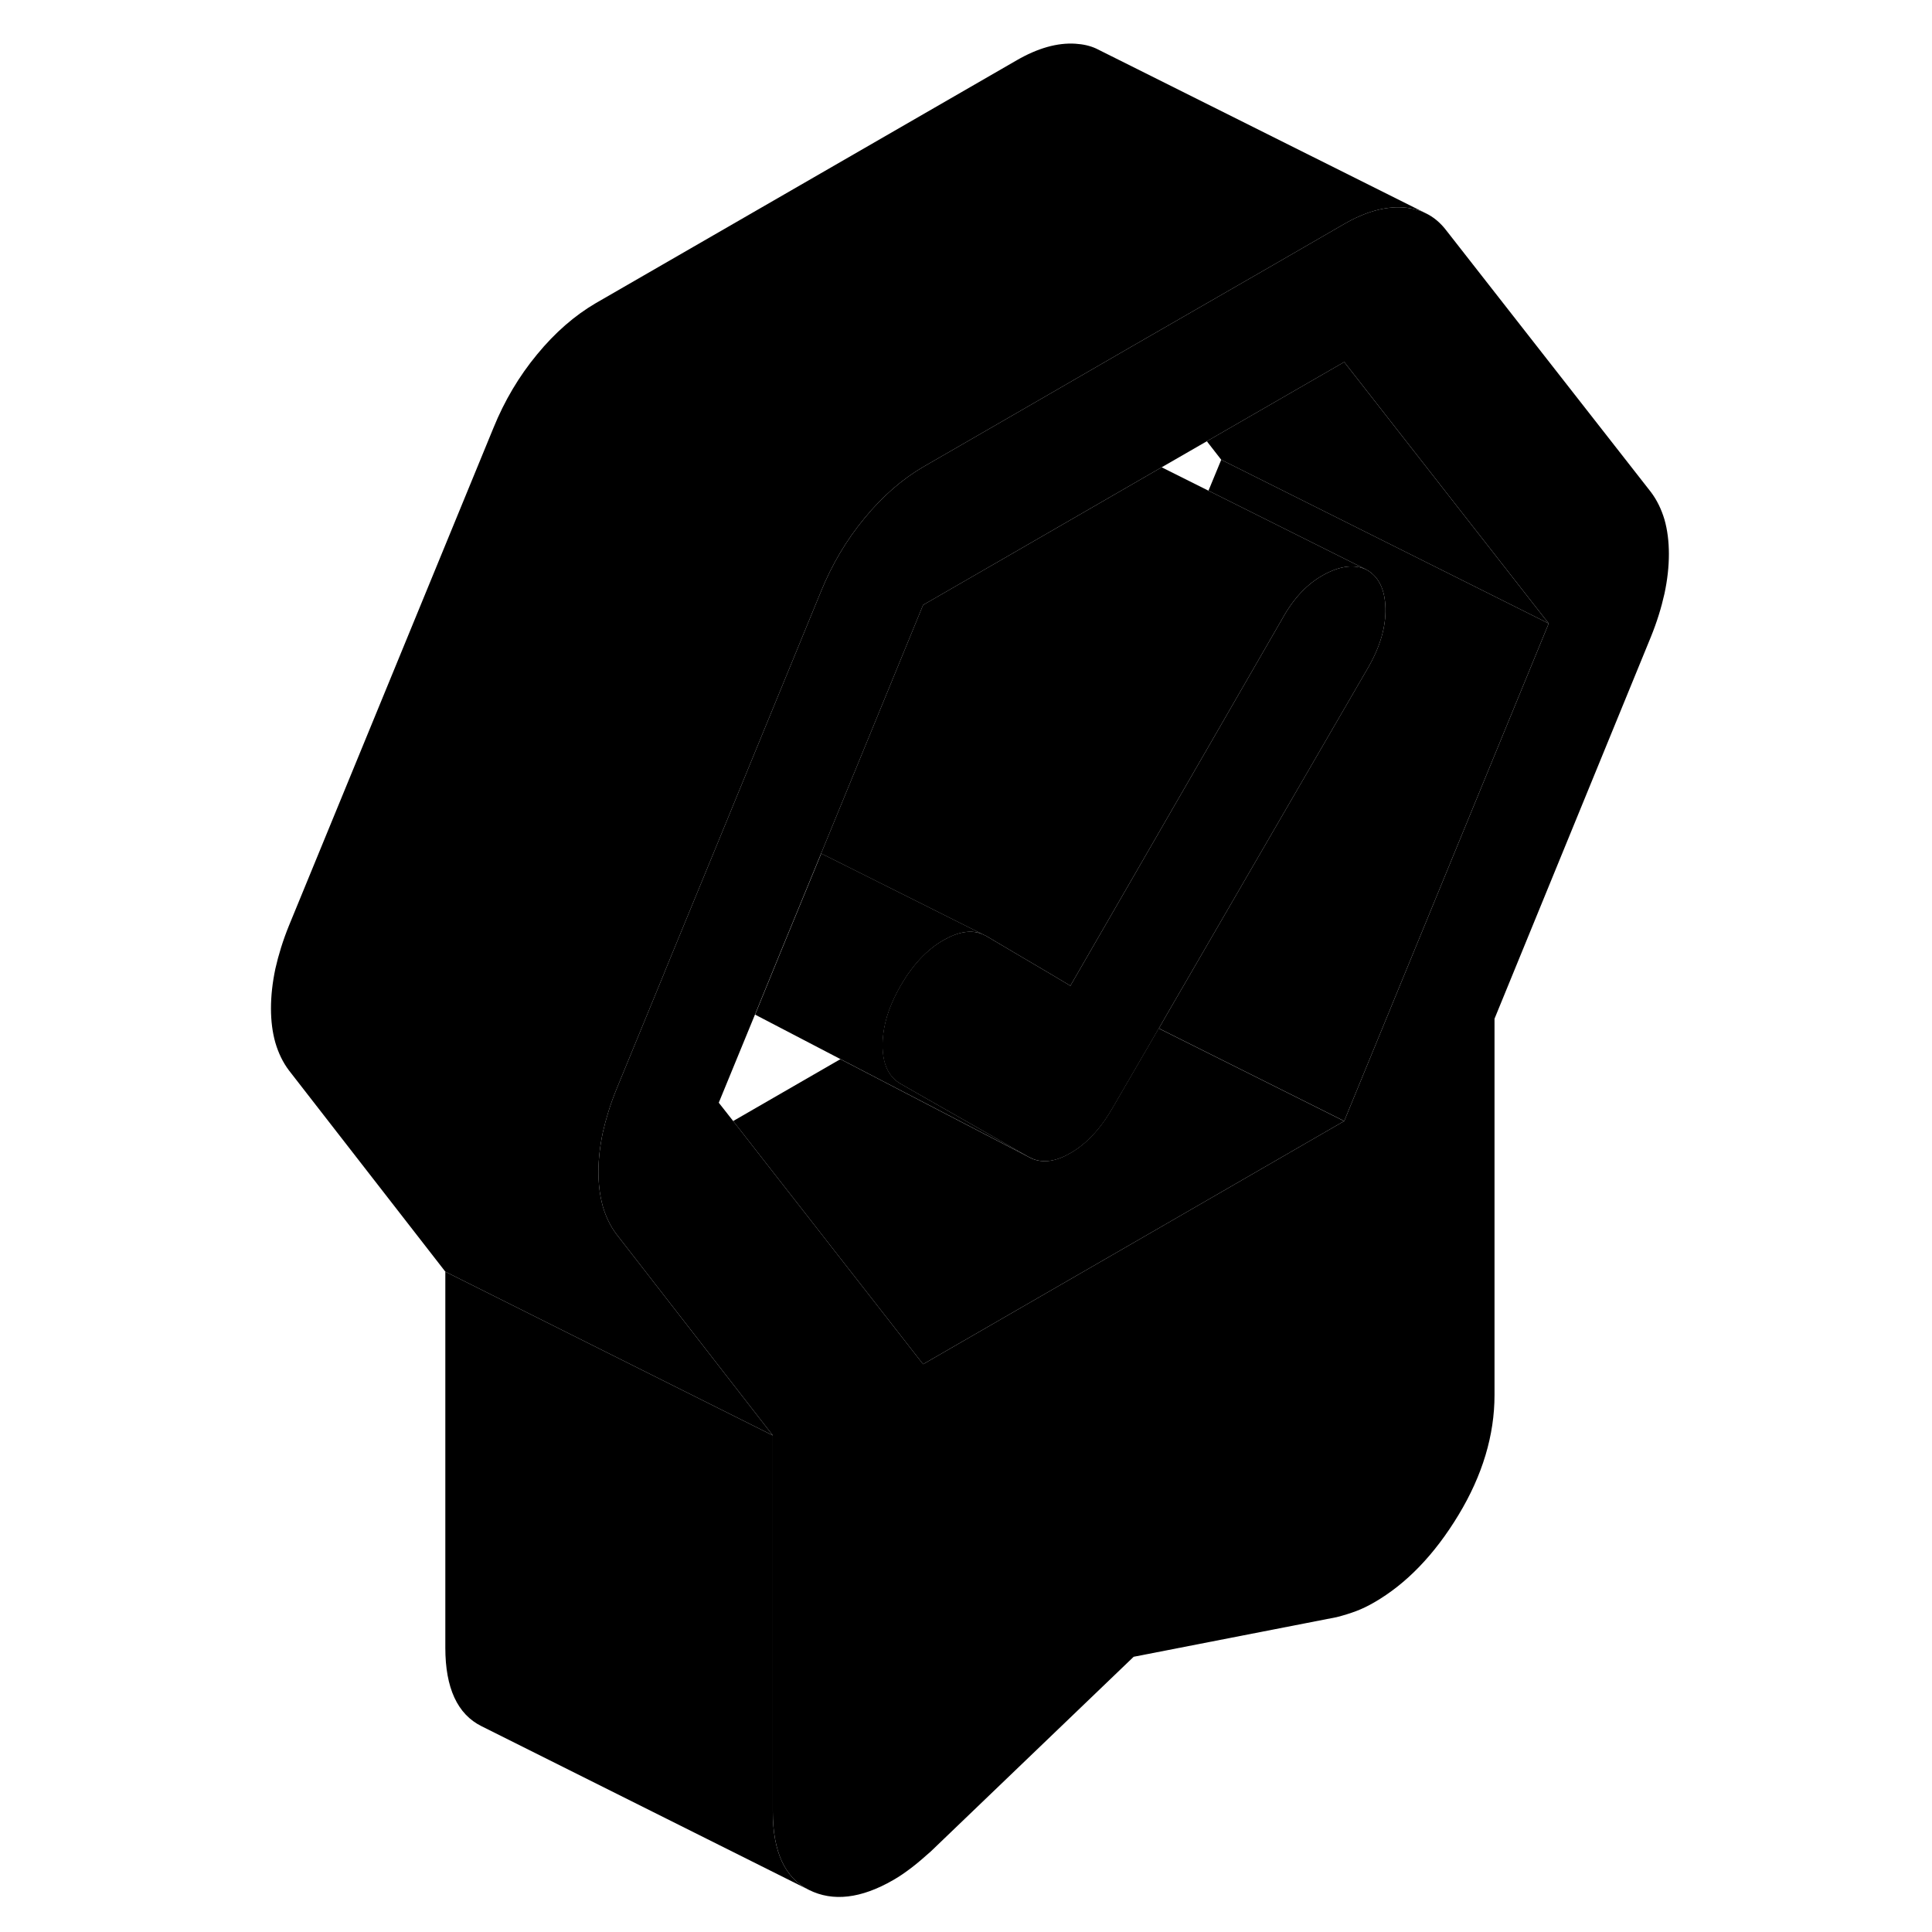 <svg width="48" height="48" viewBox="0 0 90 118" class="pr-icon-iso-duotone-secondary"
     xmlns="http://www.w3.org/2000/svg" stroke-width="1px" stroke-linecap="round" stroke-linejoin="round">
    <path d="M87.66 31.73C87.47 31.1 87.2 30.54 86.83 30.05L74.34 14.08C73.98 13.61 73.56 13.25 73.07 13.02C72.96 12.96 72.84 12.91 72.72 12.87H72.71C72.39 12.76 72.05 12.69 71.68 12.67C70.58 12.6 69.38 12.94 68.1 13.68L63.79 16.17L55.16 21.14L49.07 24.66L44.67 27.2L42.38 28.52C41.1 29.27 39.9 30.31 38.8 31.65C37.7 32.98 36.81 34.48 36.14 36.13L30.69 49.4L30.56 49.72L26.68 59.15L26.59 59.38L23.65 66.53C23.28 67.44 23.01 68.32 22.82 69.16C22.64 70.01 22.55 70.82 22.55 71.59C22.55 72.14 22.6 72.66 22.69 73.14C22.73 73.33 22.77 73.51 22.82 73.69C23.01 74.33 23.28 74.89 23.65 75.38L33.2 87.67V110.64C33.2 113.1 33.94 114.7 35.41 115.43C36.87 116.16 38.59 115.96 40.55 114.83C40.92 114.62 41.28 114.37 41.65 114.09C42.02 113.81 42.41 113.47 42.84 113.09L55.24 101.19L67.64 98.77C68.07 98.66 68.46 98.54 68.83 98.4C69.2 98.26 69.57 98.08 69.93 97.87C71.89 96.74 73.61 94.96 75.08 92.53C76.55 90.1 77.28 87.65 77.28 85.2V62.22L86.83 38.9C87.2 37.99 87.47 37.11 87.66 36.26C87.84 35.42 87.93 34.61 87.93 33.84C87.93 33.07 87.84 32.36 87.66 31.73ZM68.1 68.47L57.28 74.72L42.38 83.32L30.78 68.47L29.9 67.35L32.11 61.97L33.7 58.08L36.15 52.13L42.38 36.95L47.79 33.83L56.95 28.54L59.71 26.95L67.79 22.29L68.1 22.11L80.59 38.08L68.1 68.47Z" class="pr-icon-iso-duotone-primary-stroke" stroke-linejoin="round"/>
    <path d="M69.469 34.8C68.74 34.45 67.869 34.55 66.859 35.1C65.849 35.65 65.009 36.54 64.329 37.77L60.429 44.53L51.419 60.13L51.379 60.21L50.339 59.59L50.29 59.56L48.169 58.31L46.239 57.17L46.01 57.06L36.94 52.52L36.149 52.13L42.379 36.95L47.79 33.83L56.95 28.54L59.81 29.97L65.269 32.7L69.469 34.8Z" class="pr-icon-iso-duotone-primary-stroke" stroke-linejoin="round"/>
    <path d="M68.099 68.47L57.279 74.72L42.379 83.32L30.779 68.47L37.329 64.69L48.799 70.65L49.039 70.77C49.719 71.05 50.489 70.94 51.369 70.43C52.349 69.87 53.209 68.95 53.939 67.68L56.769 62.81L57.269 63.06L68.089 68.47H68.099Z" class="pr-icon-iso-duotone-primary-stroke" stroke-linejoin="round"/>
    <path d="M48.809 70.65L37.339 64.69L32.119 61.97L33.709 58.08L36.159 52.13L36.949 52.52L46.019 57.06C45.339 56.77 44.539 56.9 43.629 57.42C42.619 58 41.749 58.93 41.019 60.19C40.419 61.23 40.059 62.22 39.949 63.18C39.919 63.4 39.909 63.62 39.909 63.83C39.909 64.99 40.279 65.78 41.019 66.2L48.819 70.65H48.809Z" class="pr-icon-iso-duotone-primary-stroke" stroke-linejoin="round"/>
    <path d="M70.619 37.14C70.649 38.28 70.3 39.49 69.57 40.76L57.279 61.94L56.779 62.81L53.95 67.68C53.219 68.95 52.359 69.87 51.379 70.43C50.499 70.94 49.73 71.05 49.05 70.77L48.81 70.65L41.01 66.2C40.27 65.78 39.899 64.99 39.899 63.83C39.899 63.62 39.91 63.4 39.94 63.18C40.05 62.22 40.41 61.23 41.01 60.19C41.739 58.93 42.609 58 43.619 57.42C44.529 56.9 45.33 56.77 46.01 57.06L46.239 57.17L48.169 58.31L50.29 59.56L50.339 59.59L51.379 60.21L51.419 60.13L60.429 44.53L64.329 37.77C65.009 36.54 65.849 35.65 66.859 35.1C67.869 34.55 68.74 34.45 69.469 34.8C70.21 35.22 70.589 36 70.619 37.14Z" class="pr-icon-iso-duotone-primary-stroke" stroke-linejoin="round"/>
    <path d="M80.589 38.08L68.099 68.47L57.279 63.06L56.779 62.81L57.279 61.94L69.569 40.76C70.299 39.49 70.649 38.28 70.619 37.14C70.589 36 70.209 35.22 69.469 34.8L65.269 32.7L59.809 29.97L60.589 28.08L80.589 38.08Z" class="pr-icon-iso-duotone-primary-stroke" stroke-linejoin="round"/>
    <path d="M80.589 38.08L60.589 28.08L59.709 26.95L67.789 22.29L68.099 22.11L80.589 38.08Z" class="pr-icon-iso-duotone-primary-stroke" stroke-linejoin="round"/>
    <path d="M35.409 115.43L15.409 105.43C13.939 104.7 13.199 103.1 13.199 100.64V77.67L33.199 87.67V110.64C33.199 113.1 33.939 114.7 35.409 115.43Z" class="pr-icon-iso-duotone-primary-stroke" stroke-linejoin="round"/>
    <path d="M73.07 13.02C72.96 12.96 72.84 12.91 72.72 12.87H72.71C72.39 12.76 72.05 12.69 71.68 12.67C70.58 12.6 69.38 12.94 68.1 13.68L63.79 16.17L55.16 21.14L49.07 24.66L44.67 27.2L42.38 28.52C41.1 29.27 39.9 30.31 38.8 31.65C37.7 32.98 36.81 34.48 36.14 36.13L30.69 49.4L30.56 49.72L26.68 59.15L26.59 59.38L23.65 66.53C23.28 67.44 23.01 68.32 22.82 69.16C22.64 70.01 22.55 70.82 22.55 71.59C22.55 72.14 22.6 72.66 22.69 73.14C22.73 73.33 22.77 73.51 22.82 73.69C23.01 74.33 23.28 74.89 23.65 75.38L33.2 87.67L13.2 77.67L3.65 65.38C3.28 64.89 3.01 64.33 2.82 63.69C2.64 63.06 2.55 62.36 2.55 61.59C2.55 60.82 2.64 60.01 2.82 59.16C3.01 58.32 3.28 57.44 3.65 56.53L16.14 26.13C16.81 24.48 17.7 22.98 18.8 21.65C19.9 20.31 21.1 19.27 22.38 18.52L48.1 3.68C49.38 2.94 50.58 2.6 51.68 2.67C52.15 2.7 52.57 2.79 52.96 2.97L53.22 3.1L73.07 13.02Z" class="pr-icon-iso-duotone-primary-stroke" stroke-linejoin="round"/>
    <path d="M49.23 70.87L49.05 70.77" class="pr-icon-iso-duotone-primary-stroke" stroke-linejoin="round"/>
</svg>